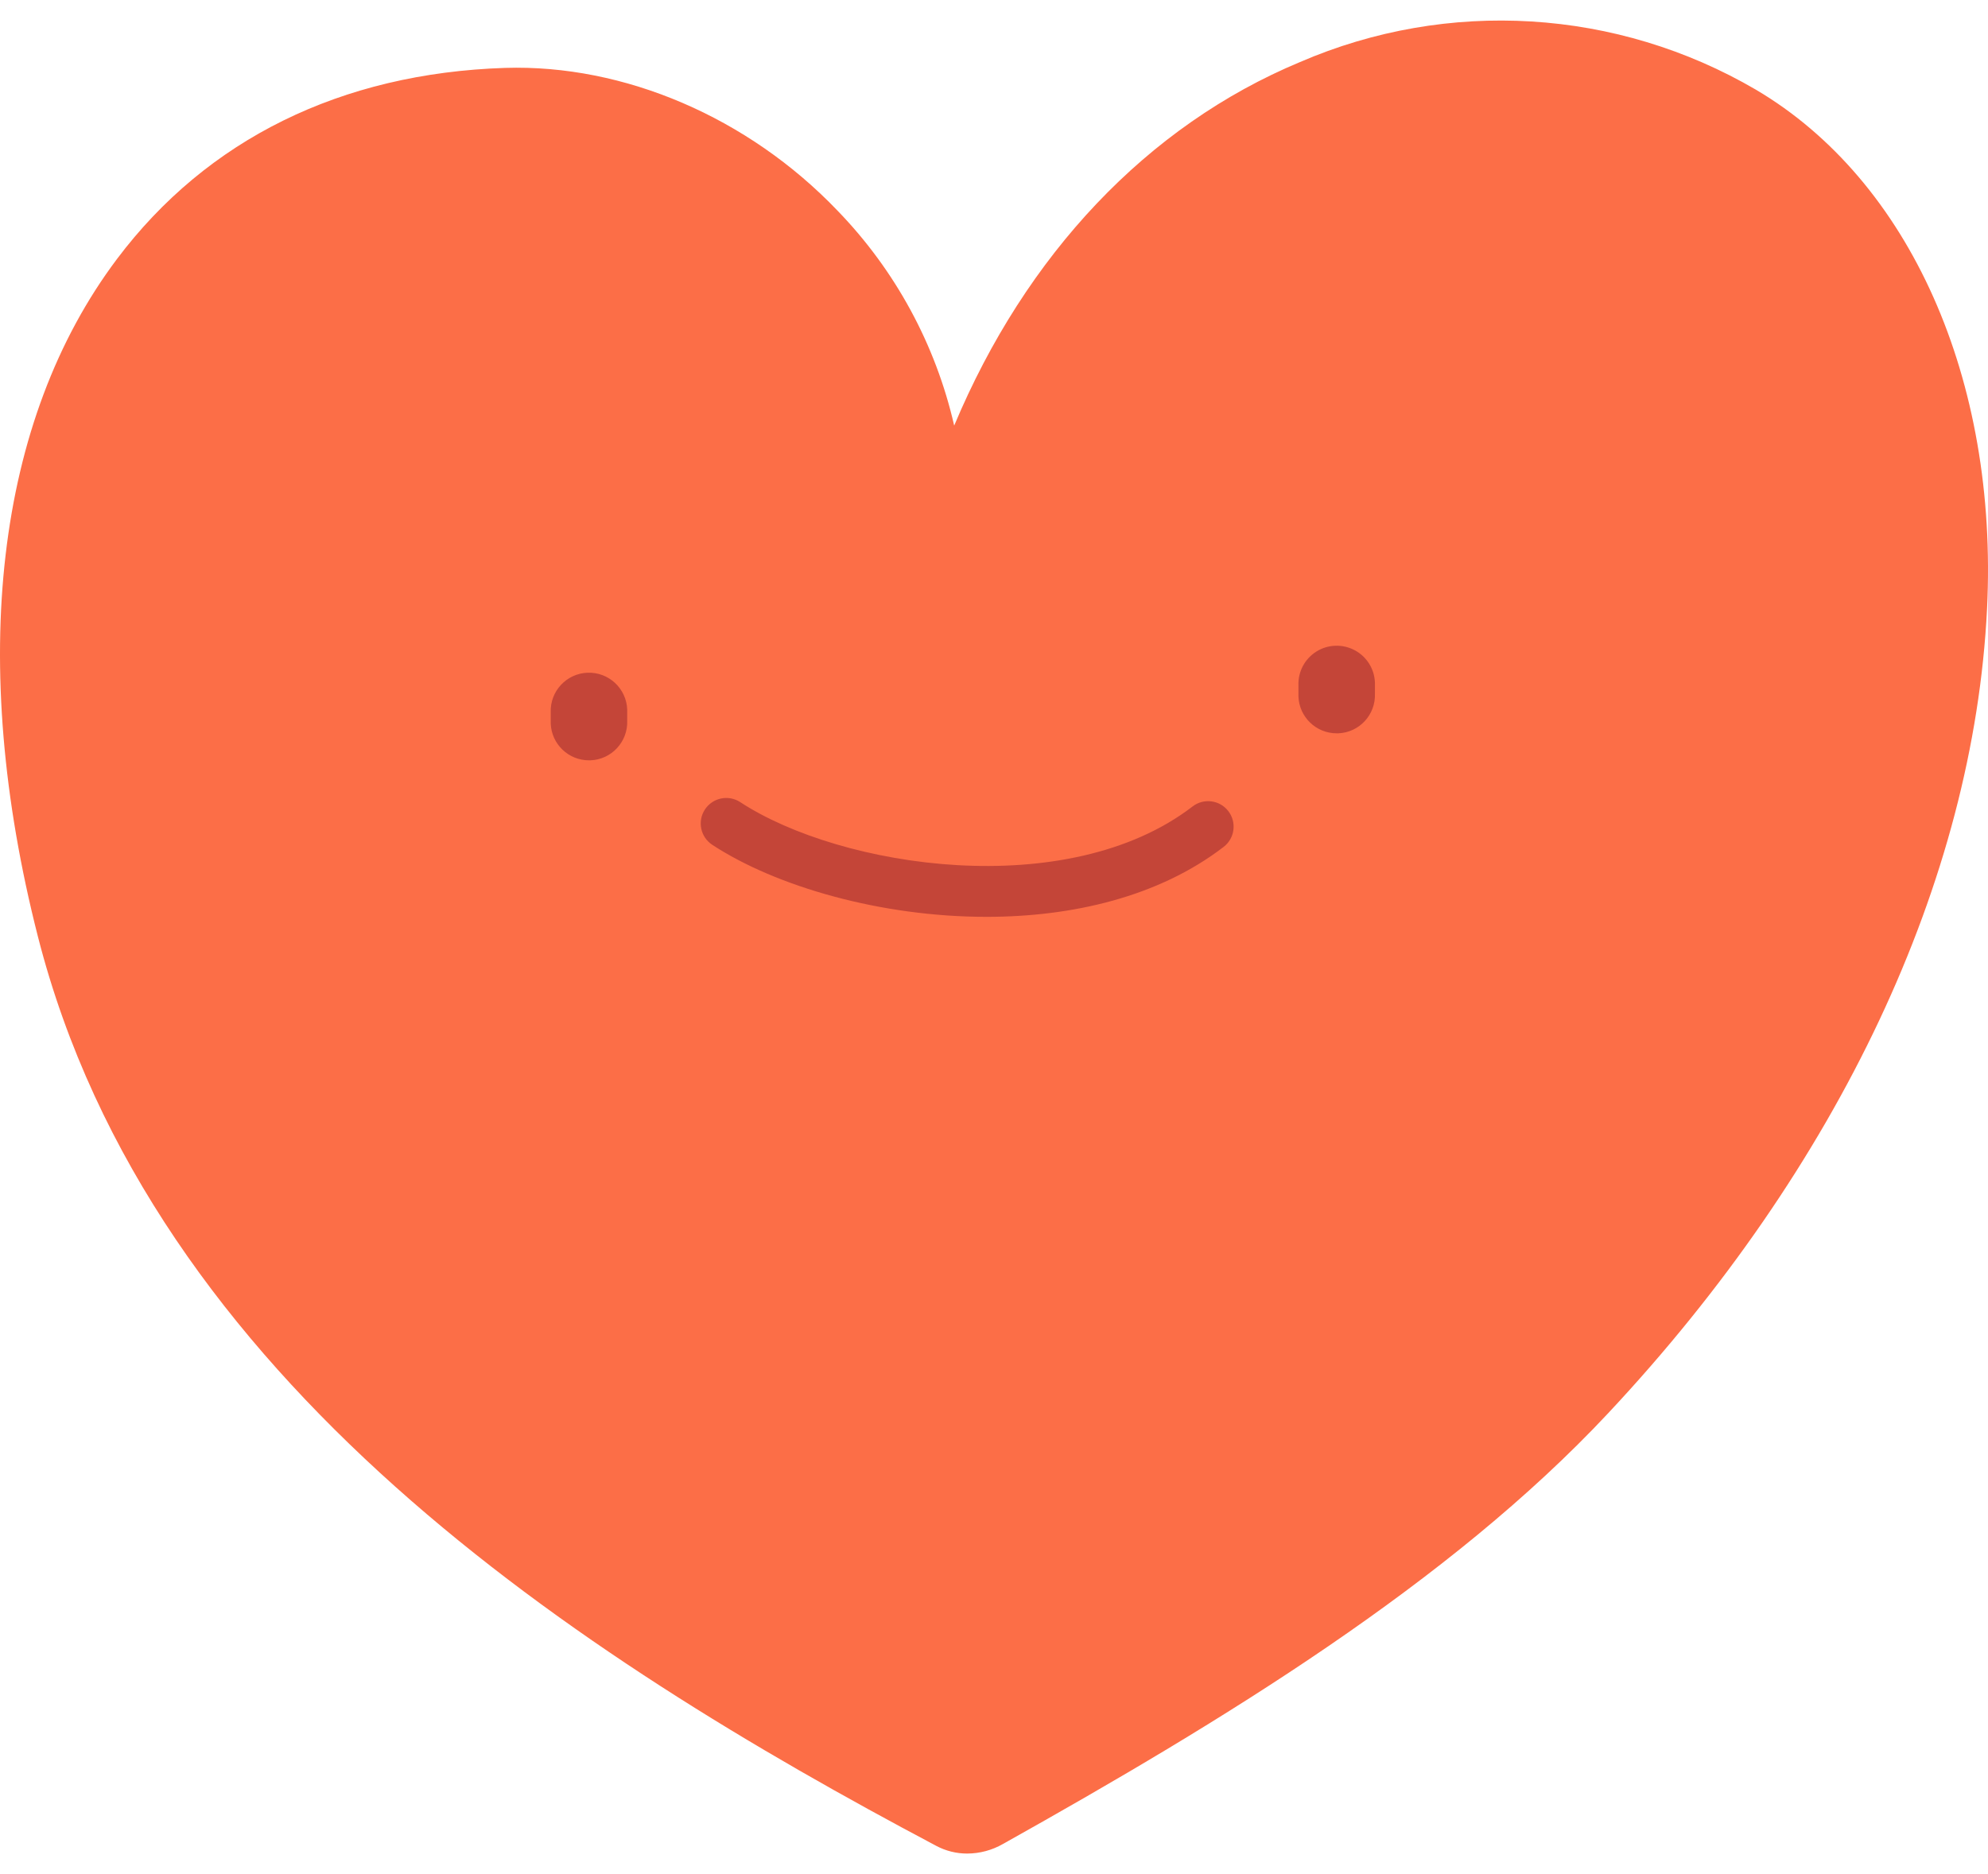 <svg width="70" height="66" viewBox="0 0 70 66" fill="none" xmlns="http://www.w3.org/2000/svg">
<path d="M61.827 3.158C56.937 0.299 50.978 -0.063 45.778 2.184C40.391 4.429 36.117 8.976 33.598 14.988C32.946 12.137 31.525 9.519 29.491 7.419C26.348 4.132 21.976 2.26 17.783 2.391C12.01 2.579 7.287 4.905 4.117 9.124C-0.152 14.808 -1.139 23.279 1.334 32.98C5.33 48.625 20.342 58.318 32.97 65.007C33.304 65.184 33.678 65.277 34.056 65.276C34.501 65.275 34.937 65.157 35.322 64.935C43.084 60.589 51.035 55.745 56.628 49.766C64.758 41.079 69.494 31.019 69.966 21.439C70.365 13.358 67.245 6.355 61.827 3.158Z" fill="#FC6E47"/>
<path d="M20.738 26.776C20.015 26.776 19.421 26.205 19.392 25.483V25.087C19.364 24.344 19.945 23.719 20.689 23.691C21.433 23.664 22.058 24.245 22.085 24.989V25.384C22.11 26.126 21.53 26.749 20.788 26.776H20.738Z" fill="#C44538"/>
<path d="M34.737 32.288C31.024 32.288 27.33 31.224 25.081 29.752C24.665 29.48 24.549 28.924 24.82 28.509C25.092 28.093 25.649 27.977 26.064 28.248C29.615 30.573 37.583 31.79 41.992 28.401C42.385 28.098 42.949 28.172 43.251 28.565C43.553 28.958 43.48 29.521 43.087 29.824C40.798 31.584 37.758 32.288 34.737 32.288Z" fill="#C44538"/>
<path d="M47.066 25.825C46.342 25.826 45.746 25.252 45.72 24.528V24.137C45.702 23.656 45.942 23.202 46.35 22.946C46.758 22.69 47.272 22.672 47.697 22.897C48.123 23.122 48.396 23.557 48.413 24.038V24.429C48.441 25.17 47.865 25.794 47.125 25.825H47.066Z" fill="#C44538"/>
</svg>
